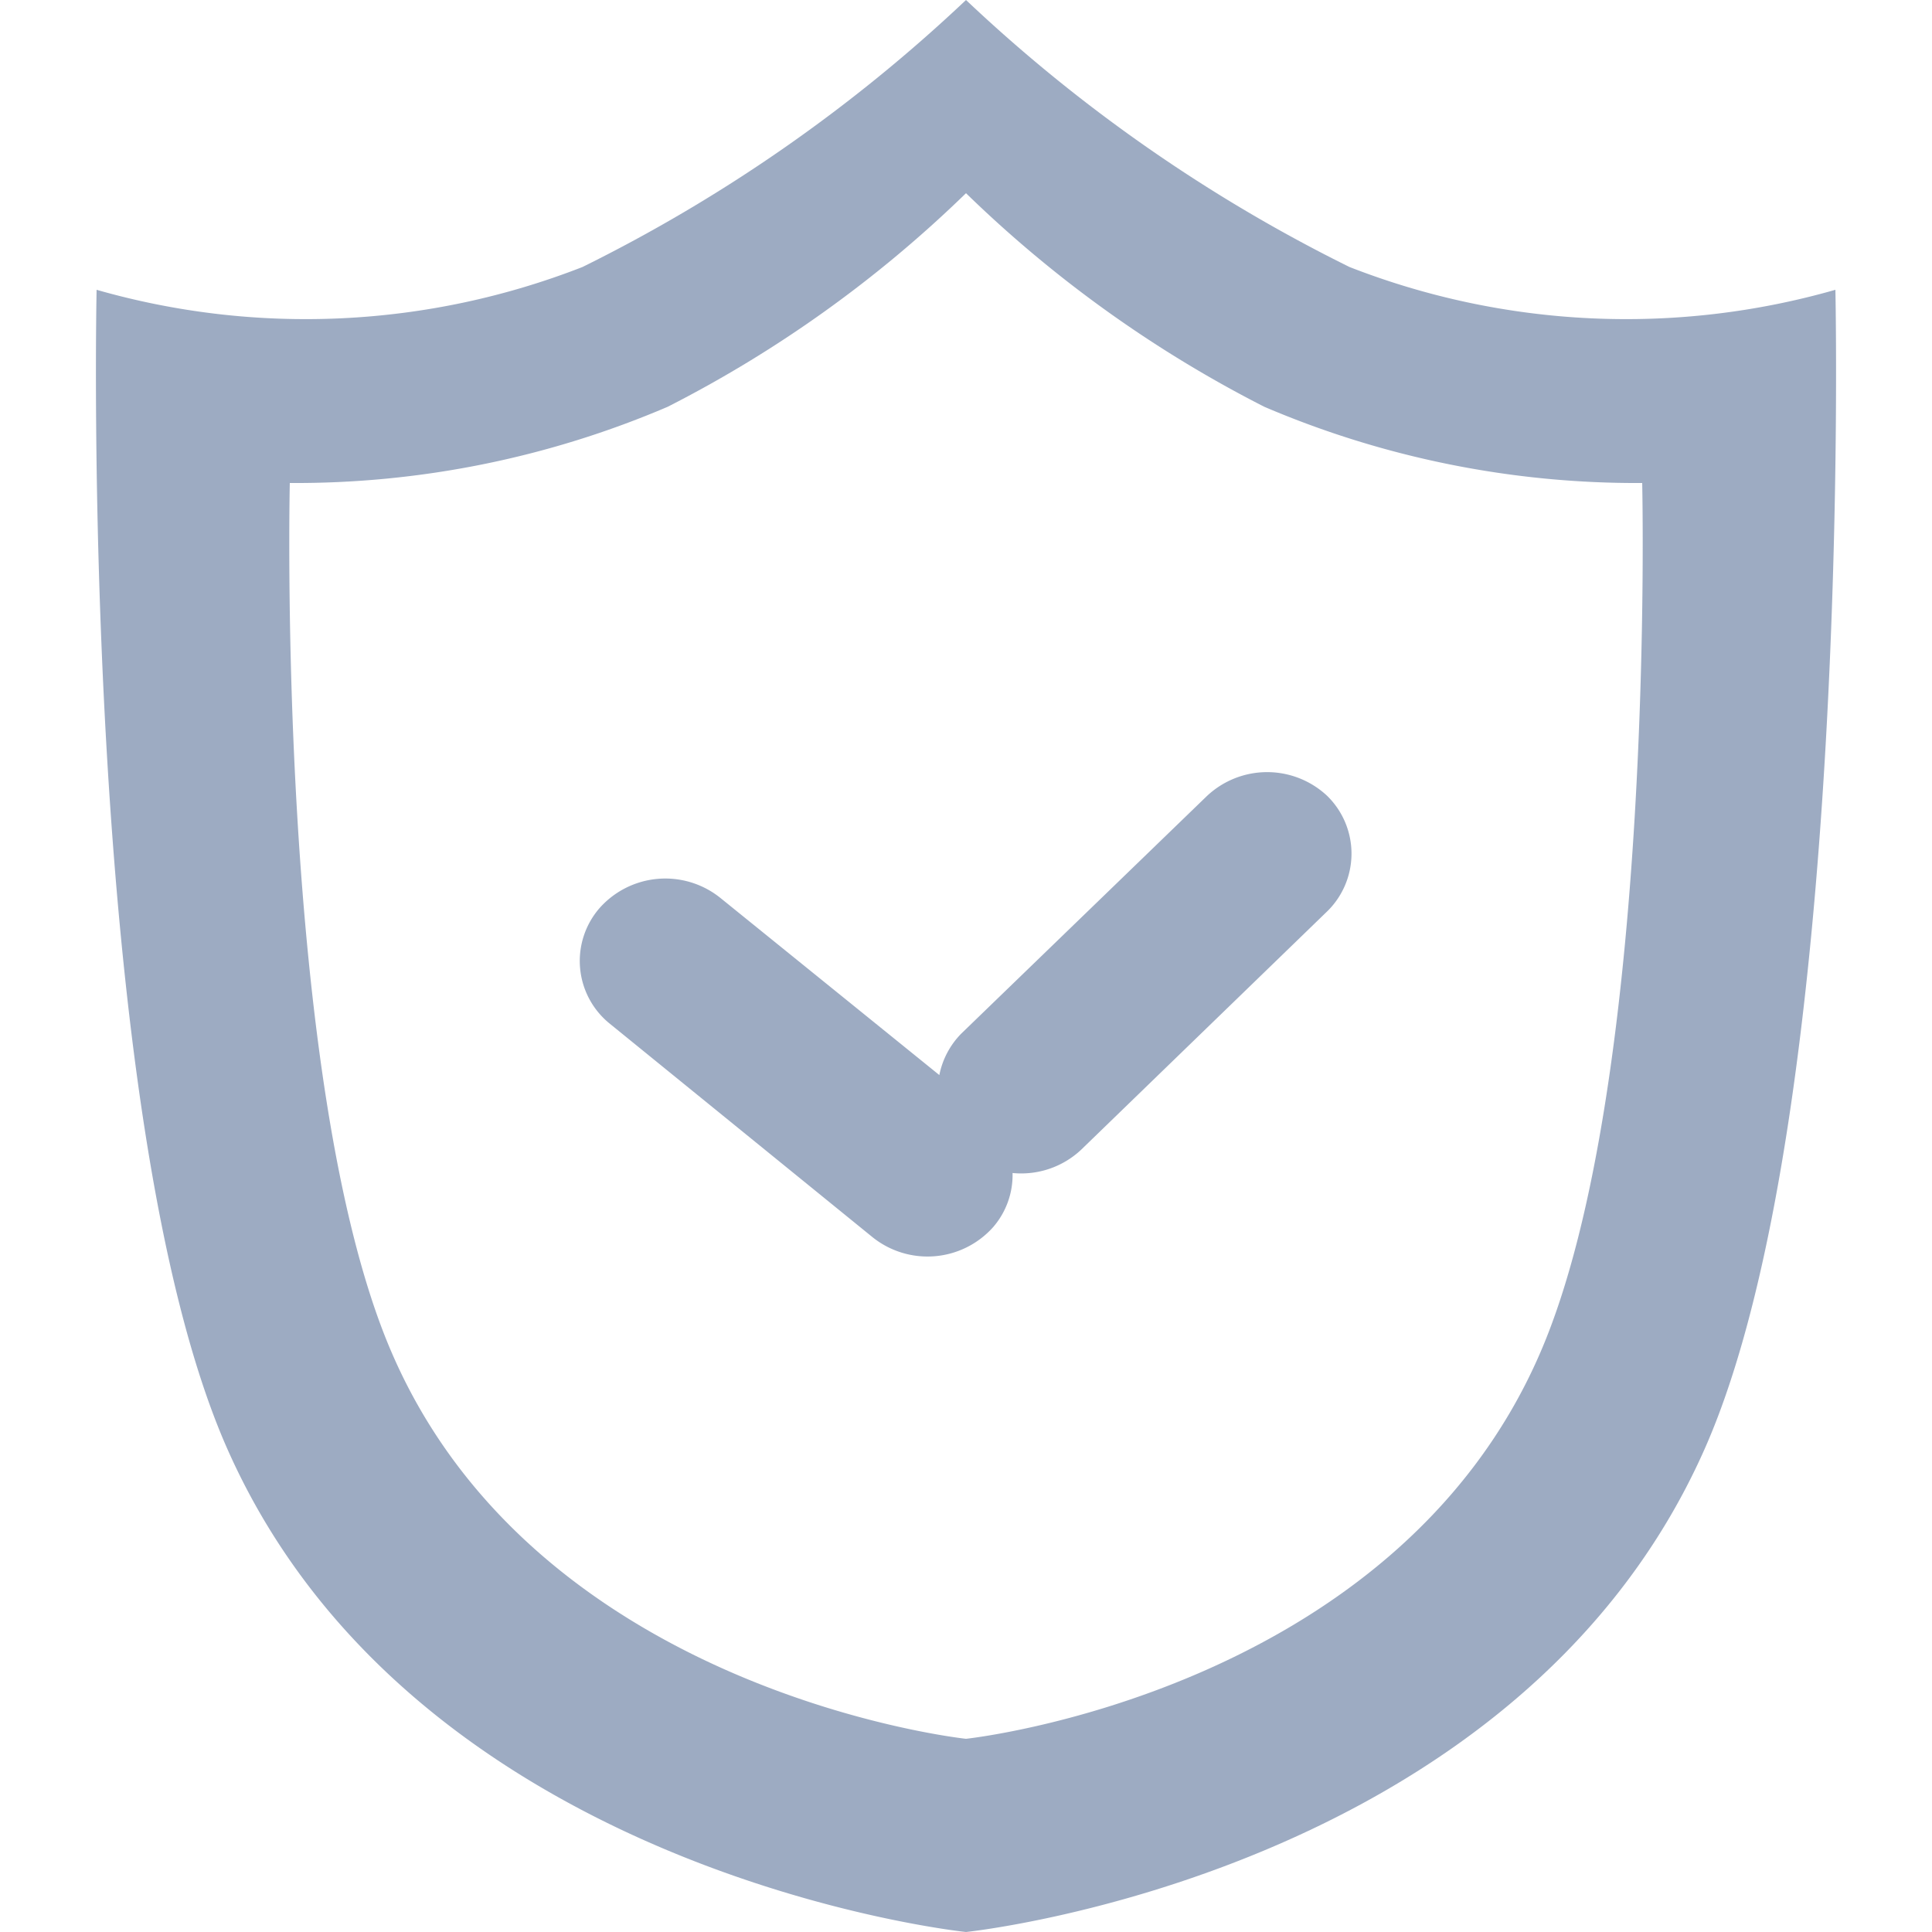 <svg xmlns="http://www.w3.org/2000/svg" width="20" height="20" viewBox="0 0 20 20">
<defs>
    <style>
      .cls-1 {
        fill: #9dabc2;
        fill-rule: evenodd;
      }
    </style>
  </defs>
  <path id="rectangle_47_copy_2" data-name="rectangle 47 copy 2" class="cls-1" d="M17.644,15.005C15.688,19.412,10,20,10,20s-5.688-.588-7.644-4.995C0.816,11.537,1,3,1,3a7.874,7.874,0,0,0,5.03-.236A16.259,16.259,0,0,0,10,0a16.257,16.257,0,0,0,3.97,2.764A7.874,7.874,0,0,0,19,3S19.184,11.537,17.644,15.005ZM17,5a9.8,9.8,0,0,1-3.912-.789A12.662,12.662,0,0,1,10,2,12.665,12.665,0,0,1,6.912,4.211,9.8,9.8,0,0,1,3,5s-0.143,6.229,1.054,9C5.576,17.53,10,18,10,18s4.424-.47,5.946-4C17.143,11.229,17,5,17,5Zm-5.806,6.9a0.906,0.906,0,0,1-.712.243,0.824,0.824,0,0,1-.2.559,0.91,0.91,0,0,1-1.25.105L6.316,10.6a0.834,0.834,0,0,1-.109-1.2,0.91,0.91,0,0,1,1.25-.105l2.267,1.834a0.844,0.844,0,0,1,.228-0.43L12.484,8.25a0.909,0.909,0,0,1,1.253-.013,0.836,0.836,0,0,1-.012,1.211Z"/>
</svg>
